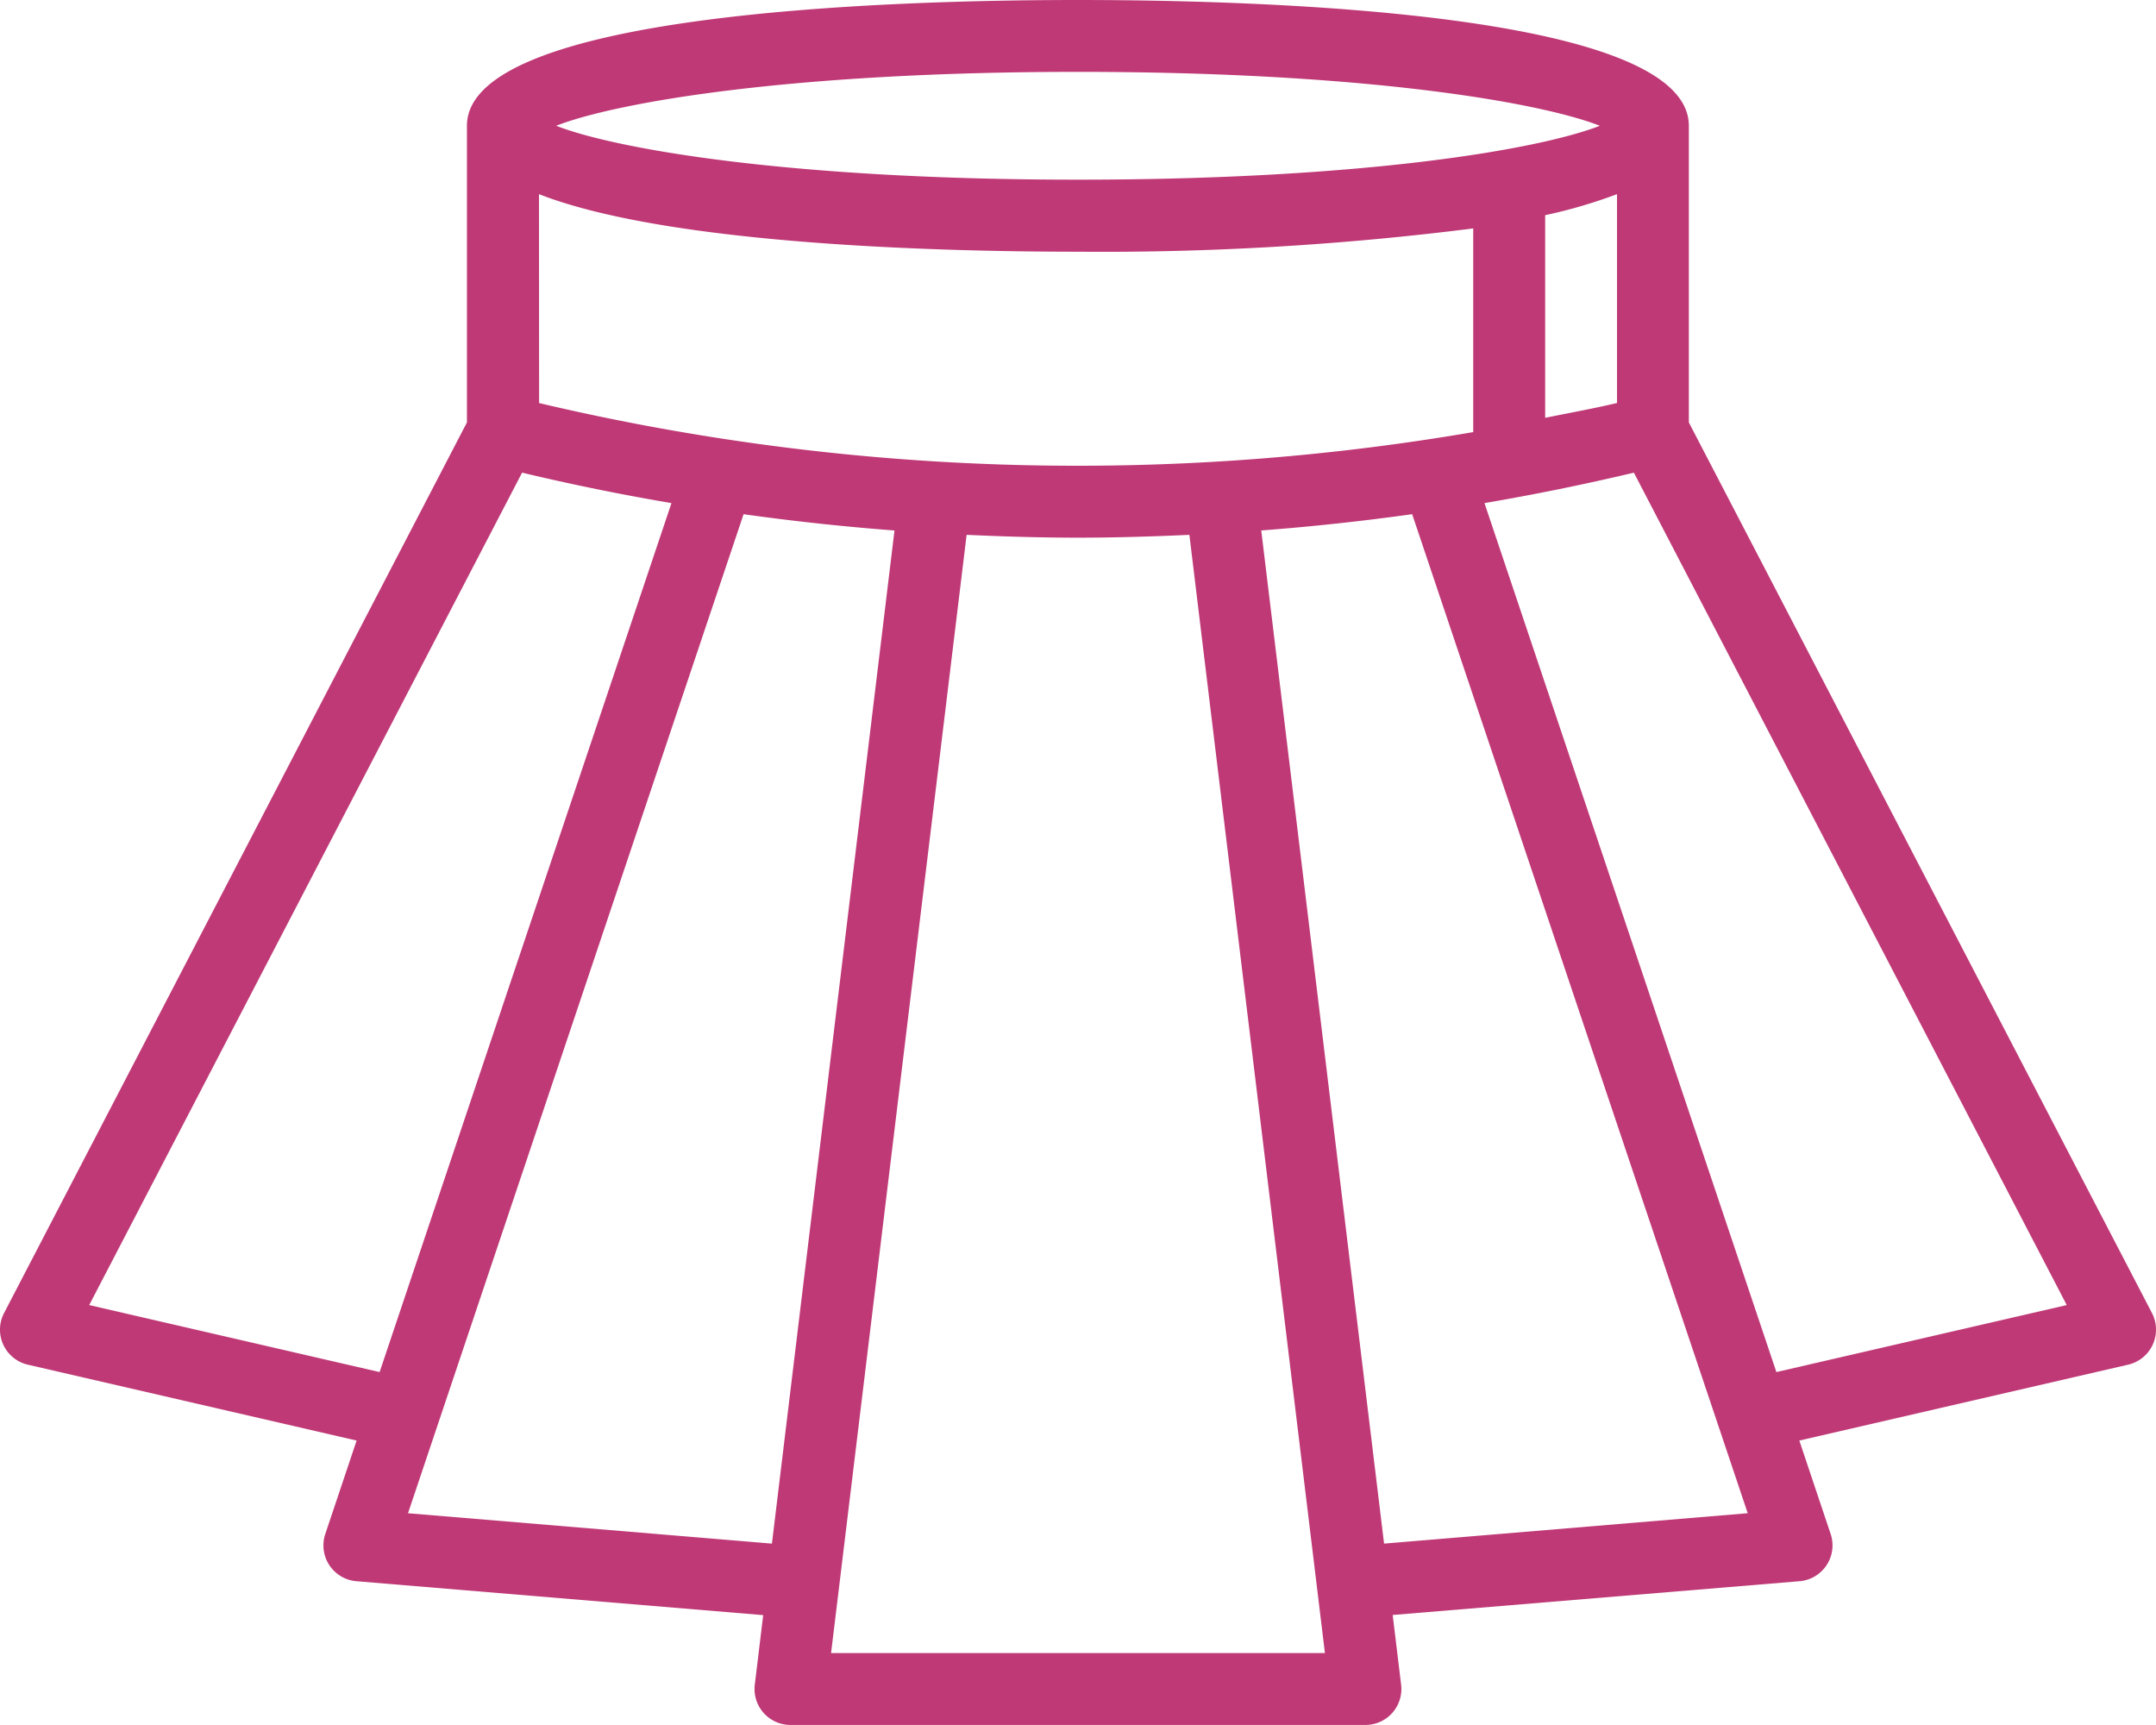 <svg xmlns="http://www.w3.org/2000/svg" width="97.398" height="77.916" viewBox="0 0 97.398 77.916">
  <g id="Grupo_62255" data-name="Grupo 62255" transform="translate(-658 195)">
    <g id="Grupo_62213" data-name="Grupo 62213" transform="translate(658 -195)">
      <path id="Trazado_117111" data-name="Trazado 117111" d="M97.356,107.7a1.626,1.626,0,0,0-.142-.385L76.294,67.089v-13.4c0-5.128-19.3-5.681-27.6-5.681s-27.6.554-27.6,5.681v13.4L.183,107.32a1.623,1.623,0,0,0,1.076,2.331l14.851,3.427-1.415,4.22a1.623,1.623,0,0,0,1.4,2.133l18.383,1.532-.381,3.149a1.623,1.623,0,0,0,1.612,1.812H61.684a1.623,1.623,0,0,0,1.612-1.818l-.381-3.149L81.3,119.431a1.623,1.623,0,0,0,1.4-2.133l-1.415-4.22,14.851-3.427A1.623,1.623,0,0,0,97.356,107.7ZM48.7,51.254c13.015,0,20.891,1.386,23.574,2.435C69.59,54.738,61.714,56.124,48.7,56.124s-20.891-1.386-23.574-2.435C27.807,52.641,35.683,51.254,48.7,51.254Zm24.349,5.524v9.433c-1.076.255-2.164.45-3.246.67V57.728A22.608,22.608,0,0,0,73.047,56.778Zm-48.7,0c5.857,2.289,18.161,2.6,24.349,2.6a133.182,133.182,0,0,0,17.856-1.052v9.2a105.867,105.867,0,0,1-42.2-1.312ZM4.03,106.958l19.555-37.6q3.355.8,6.749,1.375L17.149,109.985Zm30.842,10.775-16.44-1.372L33.591,71.235q3.4.476,6.818.735Zm2.672,4.944,6.123-50.51c1.678.076,3.357.128,5.032.128s3.358-.052,5.032-.128l6.123,50.51Zm24.982-4.944L56.977,71.969q3.422-.26,6.818-.735l15.159,45.126Zm17.723-7.748L67.062,70.733q3.394-.579,6.749-1.375l19.555,37.6Z" transform="translate(0 -48.008)" fill="#bf3976"/>
    </g>
  </g>
</svg>
